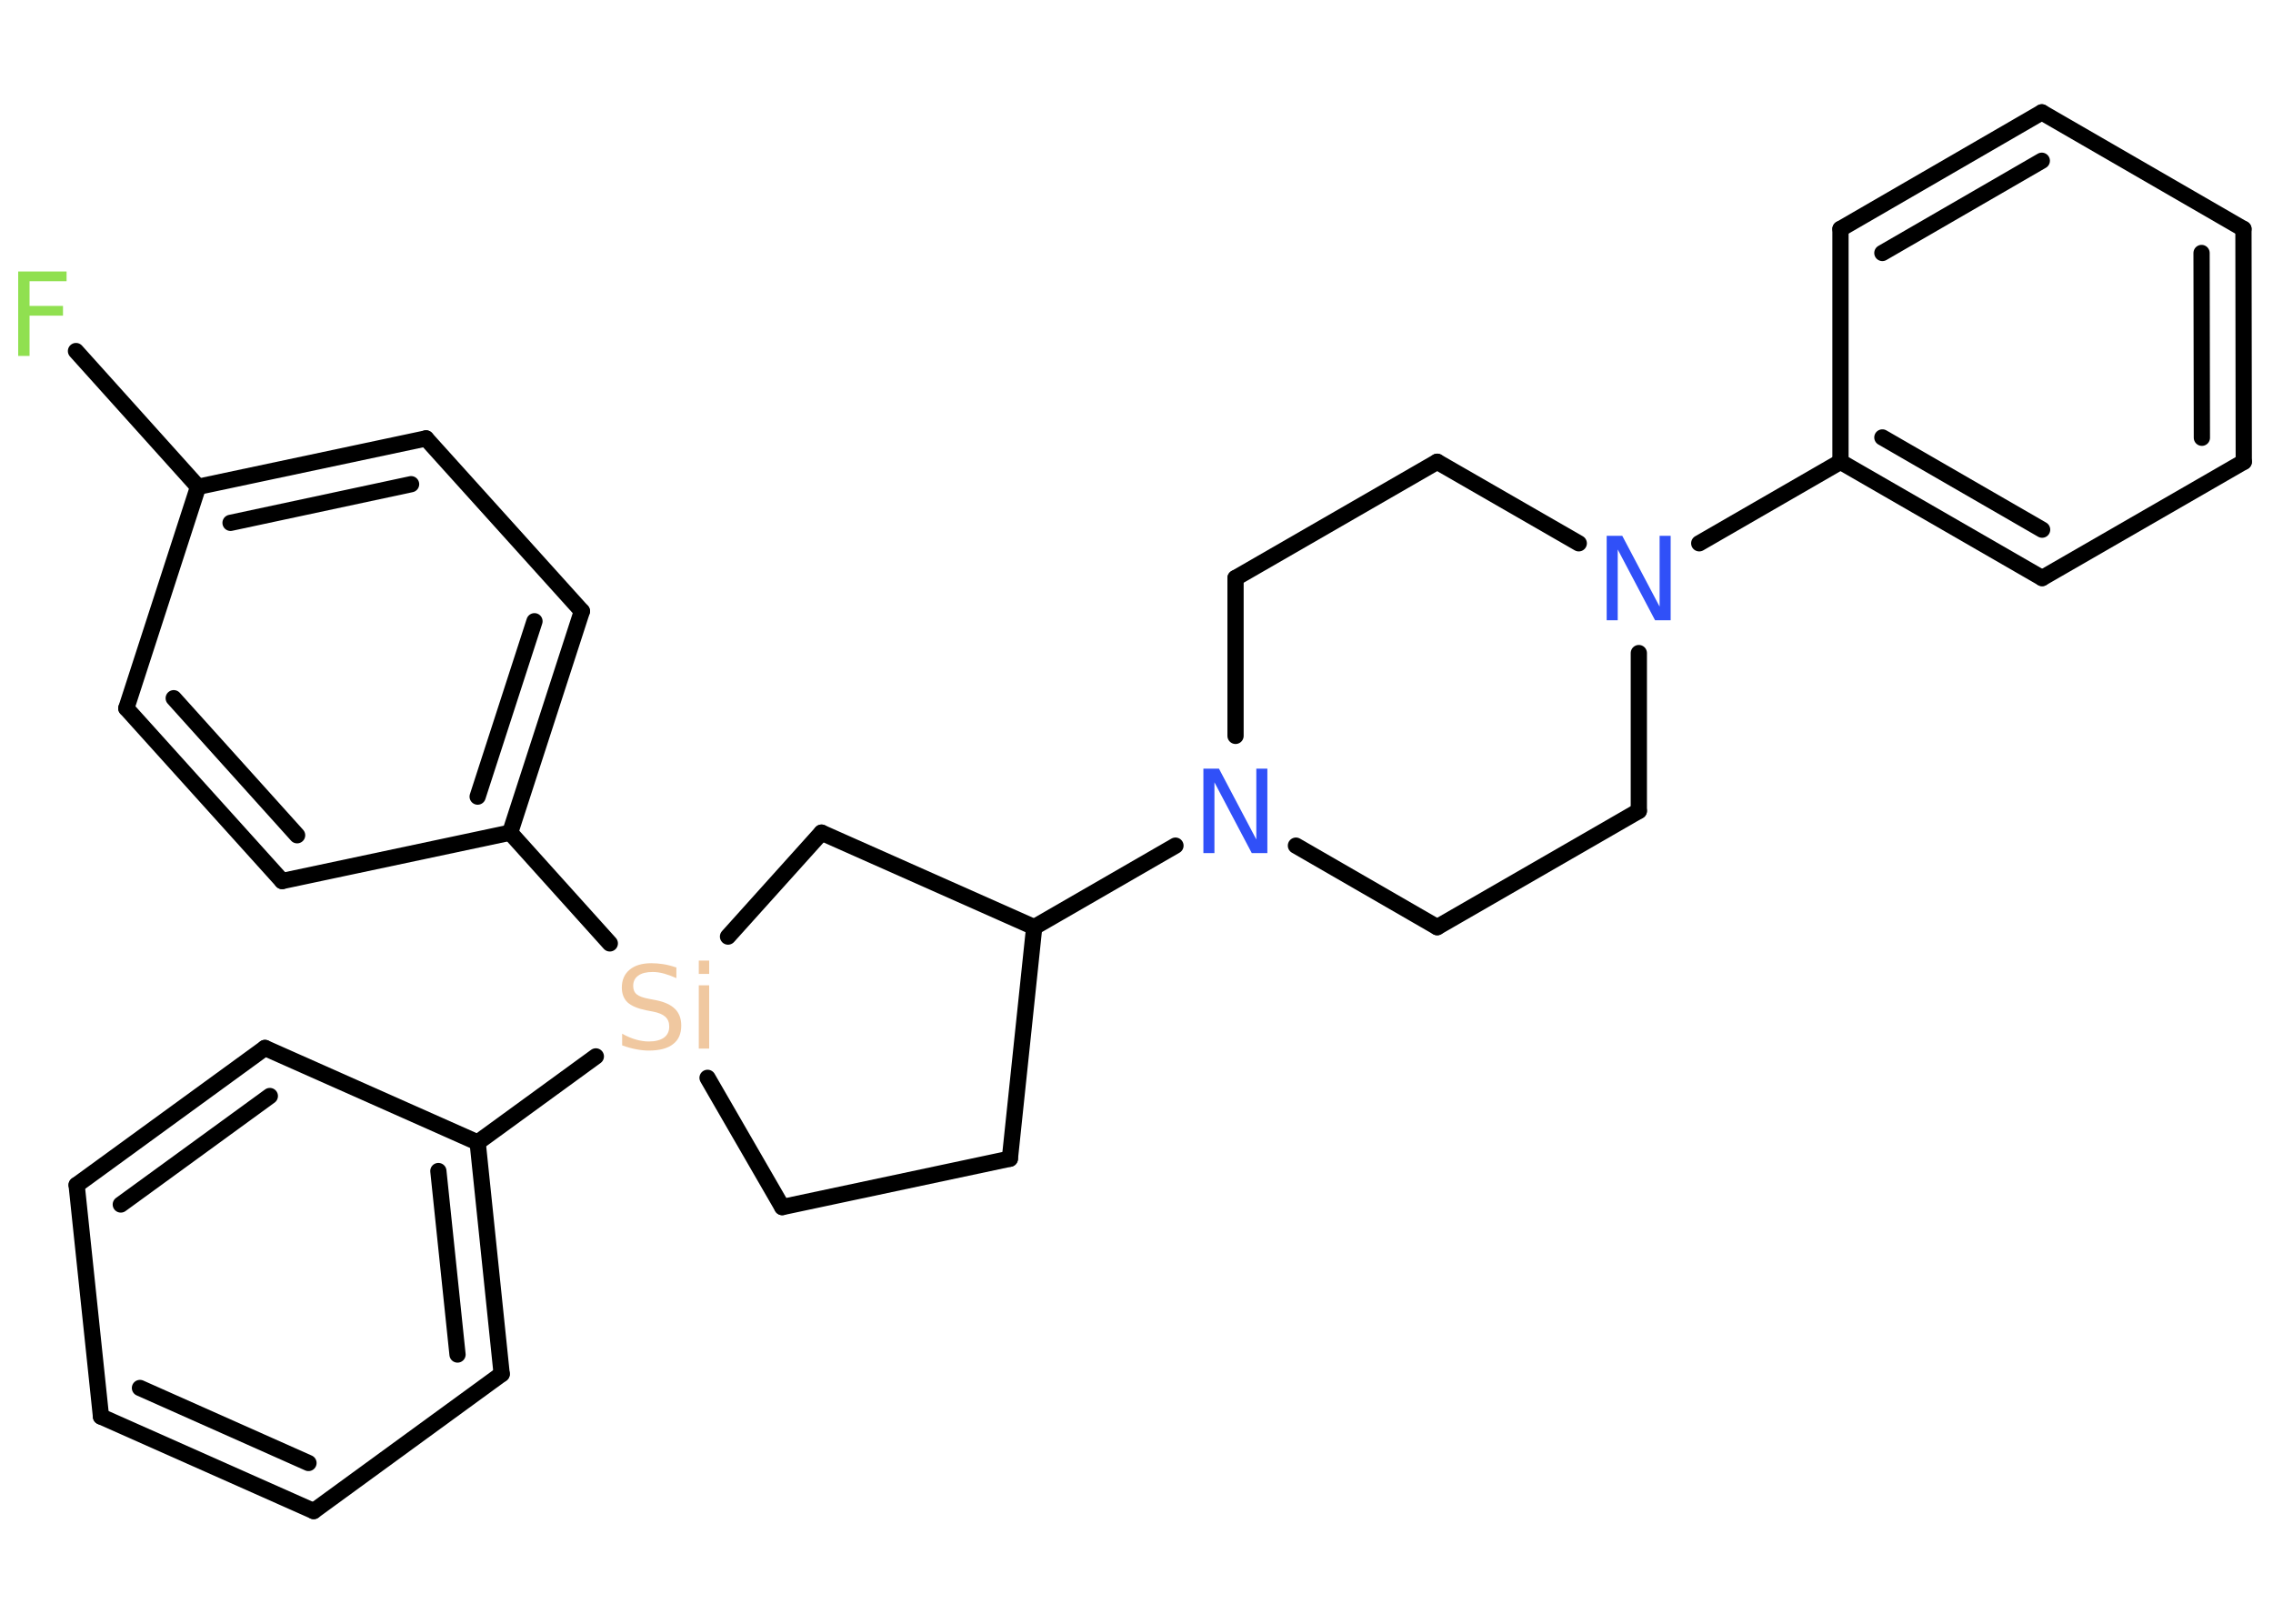 <?xml version='1.0' encoding='UTF-8'?>
<!DOCTYPE svg PUBLIC "-//W3C//DTD SVG 1.1//EN" "http://www.w3.org/Graphics/SVG/1.1/DTD/svg11.dtd">
<svg version='1.2' xmlns='http://www.w3.org/2000/svg' xmlns:xlink='http://www.w3.org/1999/xlink' width='70.0mm' height='50.0mm' viewBox='0 0 70.0 50.0'>
  <desc>Generated by the Chemistry Development Kit (http://github.com/cdk)</desc>
  <g stroke-linecap='round' stroke-linejoin='round' stroke='#000000' stroke-width='.5' fill='#3050F8'>
    <rect x='.0' y='.0' width='70.0' height='50.0' fill='#FFFFFF' stroke='none'/>
    <g id='mol1' class='mol'>
      <line id='mol1bnd1' class='bond' x1='2.34' y1='10.81' x2='6.1' y2='14.99'/>
      <g id='mol1bnd2' class='bond'>
        <line x1='13.12' y1='13.5' x2='6.1' y2='14.99'/>
        <line x1='12.66' y1='14.91' x2='7.1' y2='16.1'/>
      </g>
      <line id='mol1bnd3' class='bond' x1='13.12' y1='13.5' x2='17.92' y2='18.82'/>
      <g id='mol1bnd4' class='bond'>
        <line x1='15.71' y1='25.64' x2='17.92' y2='18.82'/>
        <line x1='14.71' y1='24.53' x2='16.46' y2='19.13'/>
      </g>
      <line id='mol1bnd5' class='bond' x1='15.71' y1='25.64' x2='18.78' y2='29.05'/>
      <line id='mol1bnd6' class='bond' x1='18.35' y1='32.53' x2='14.71' y2='35.18'/>
      <g id='mol1bnd7' class='bond'>
        <line x1='15.45' y1='42.31' x2='14.71' y2='35.18'/>
        <line x1='14.09' y1='41.71' x2='13.5' y2='36.06'/>
      </g>
      <line id='mol1bnd8' class='bond' x1='15.45' y1='42.31' x2='9.66' y2='46.53'/>
      <g id='mol1bnd9' class='bond'>
        <line x1='3.11' y1='43.62' x2='9.66' y2='46.53'/>
        <line x1='4.31' y1='42.74' x2='9.5' y2='45.05'/>
      </g>
      <line id='mol1bnd10' class='bond' x1='3.11' y1='43.62' x2='2.36' y2='36.49'/>
      <g id='mol1bnd11' class='bond'>
        <line x1='8.16' y1='32.27' x2='2.36' y2='36.49'/>
        <line x1='8.31' y1='33.75' x2='3.72' y2='37.09'/>
      </g>
      <line id='mol1bnd12' class='bond' x1='14.71' y1='35.18' x2='8.16' y2='32.27'/>
      <line id='mol1bnd13' class='bond' x1='21.79' y1='33.19' x2='24.09' y2='37.17'/>
      <line id='mol1bnd14' class='bond' x1='24.09' y1='37.17' x2='31.1' y2='35.68'/>
      <line id='mol1bnd15' class='bond' x1='31.1' y1='35.68' x2='31.85' y2='28.55'/>
      <line id='mol1bnd16' class='bond' x1='31.85' y1='28.55' x2='36.2' y2='26.04'/>
      <line id='mol1bnd17' class='bond' x1='39.91' y1='26.04' x2='44.26' y2='28.55'/>
      <line id='mol1bnd18' class='bond' x1='44.26' y1='28.55' x2='50.47' y2='24.97'/>
      <line id='mol1bnd19' class='bond' x1='50.47' y1='24.97' x2='50.47' y2='20.11'/>
      <line id='mol1bnd20' class='bond' x1='52.33' y1='16.73' x2='56.68' y2='14.22'/>
      <g id='mol1bnd21' class='bond'>
        <line x1='56.68' y1='14.22' x2='62.89' y2='17.8'/>
        <line x1='57.97' y1='13.47' x2='62.89' y2='16.31'/>
      </g>
      <line id='mol1bnd22' class='bond' x1='62.89' y1='17.8' x2='69.1' y2='14.22'/>
      <g id='mol1bnd23' class='bond'>
        <line x1='69.1' y1='14.22' x2='69.09' y2='7.05'/>
        <line x1='67.81' y1='13.48' x2='67.8' y2='7.79'/>
      </g>
      <line id='mol1bnd24' class='bond' x1='69.09' y1='7.05' x2='62.88' y2='3.46'/>
      <g id='mol1bnd25' class='bond'>
        <line x1='62.88' y1='3.46' x2='56.68' y2='7.05'/>
        <line x1='62.88' y1='4.95' x2='57.97' y2='7.79'/>
      </g>
      <line id='mol1bnd26' class='bond' x1='56.68' y1='14.22' x2='56.68' y2='7.05'/>
      <line id='mol1bnd27' class='bond' x1='48.62' y1='16.73' x2='44.26' y2='14.22'/>
      <line id='mol1bnd28' class='bond' x1='44.26' y1='14.22' x2='38.05' y2='17.8'/>
      <line id='mol1bnd29' class='bond' x1='38.05' y1='22.66' x2='38.05' y2='17.8'/>
      <line id='mol1bnd30' class='bond' x1='31.85' y1='28.55' x2='25.3' y2='25.64'/>
      <line id='mol1bnd31' class='bond' x1='22.42' y1='28.84' x2='25.3' y2='25.64'/>
      <line id='mol1bnd32' class='bond' x1='15.71' y1='25.64' x2='8.69' y2='27.13'/>
      <g id='mol1bnd33' class='bond'>
        <line x1='3.89' y1='21.81' x2='8.69' y2='27.13'/>
        <line x1='5.35' y1='21.5' x2='9.15' y2='25.72'/>
      </g>
      <line id='mol1bnd34' class='bond' x1='6.1' y1='14.99' x2='3.89' y2='21.81'/>
      <path id='mol1atm1' class='atom' d='M.56 8.36h1.49v.3h-1.14v.76h1.03v.3h-1.03v1.24h-.35v-2.6z' stroke='none' fill='#90E050'/>
      <path id='mol1atm6' class='atom' d='M20.83 29.78v.34q-.2 -.09 -.38 -.14q-.18 -.05 -.35 -.05q-.29 .0 -.44 .11q-.16 .11 -.16 .32q.0 .17 .11 .26q.11 .09 .39 .14l.21 .04q.39 .08 .58 .27q.19 .19 .19 .51q.0 .38 -.25 .57q-.25 .2 -.75 .2q-.18 .0 -.39 -.04q-.21 -.04 -.43 -.12v-.36q.21 .12 .42 .18q.21 .06 .4 .06q.3 .0 .47 -.12q.16 -.12 .16 -.34q.0 -.19 -.12 -.3q-.12 -.11 -.38 -.16l-.21 -.04q-.39 -.08 -.57 -.24q-.18 -.17 -.18 -.46q.0 -.35 .24 -.55q.24 -.2 .67 -.2q.18 .0 .37 .03q.19 .03 .39 .1zM21.52 30.34h.32v1.95h-.32v-1.95zM21.52 29.58h.32v.41h-.32v-.41z' stroke='none' fill='#F0C8A0'/>
      <path id='mol1atm16' class='atom' d='M37.07 23.67h.47l1.15 2.18v-2.18h.34v2.6h-.48l-1.15 -2.18v2.18h-.34v-2.6z' stroke='none'/>
      <path id='mol1atm19' class='atom' d='M49.49 16.5h.47l1.15 2.18v-2.18h.34v2.6h-.48l-1.15 -2.18v2.18h-.34v-2.6z' stroke='none'/>
    </g>
  </g>
</svg>
